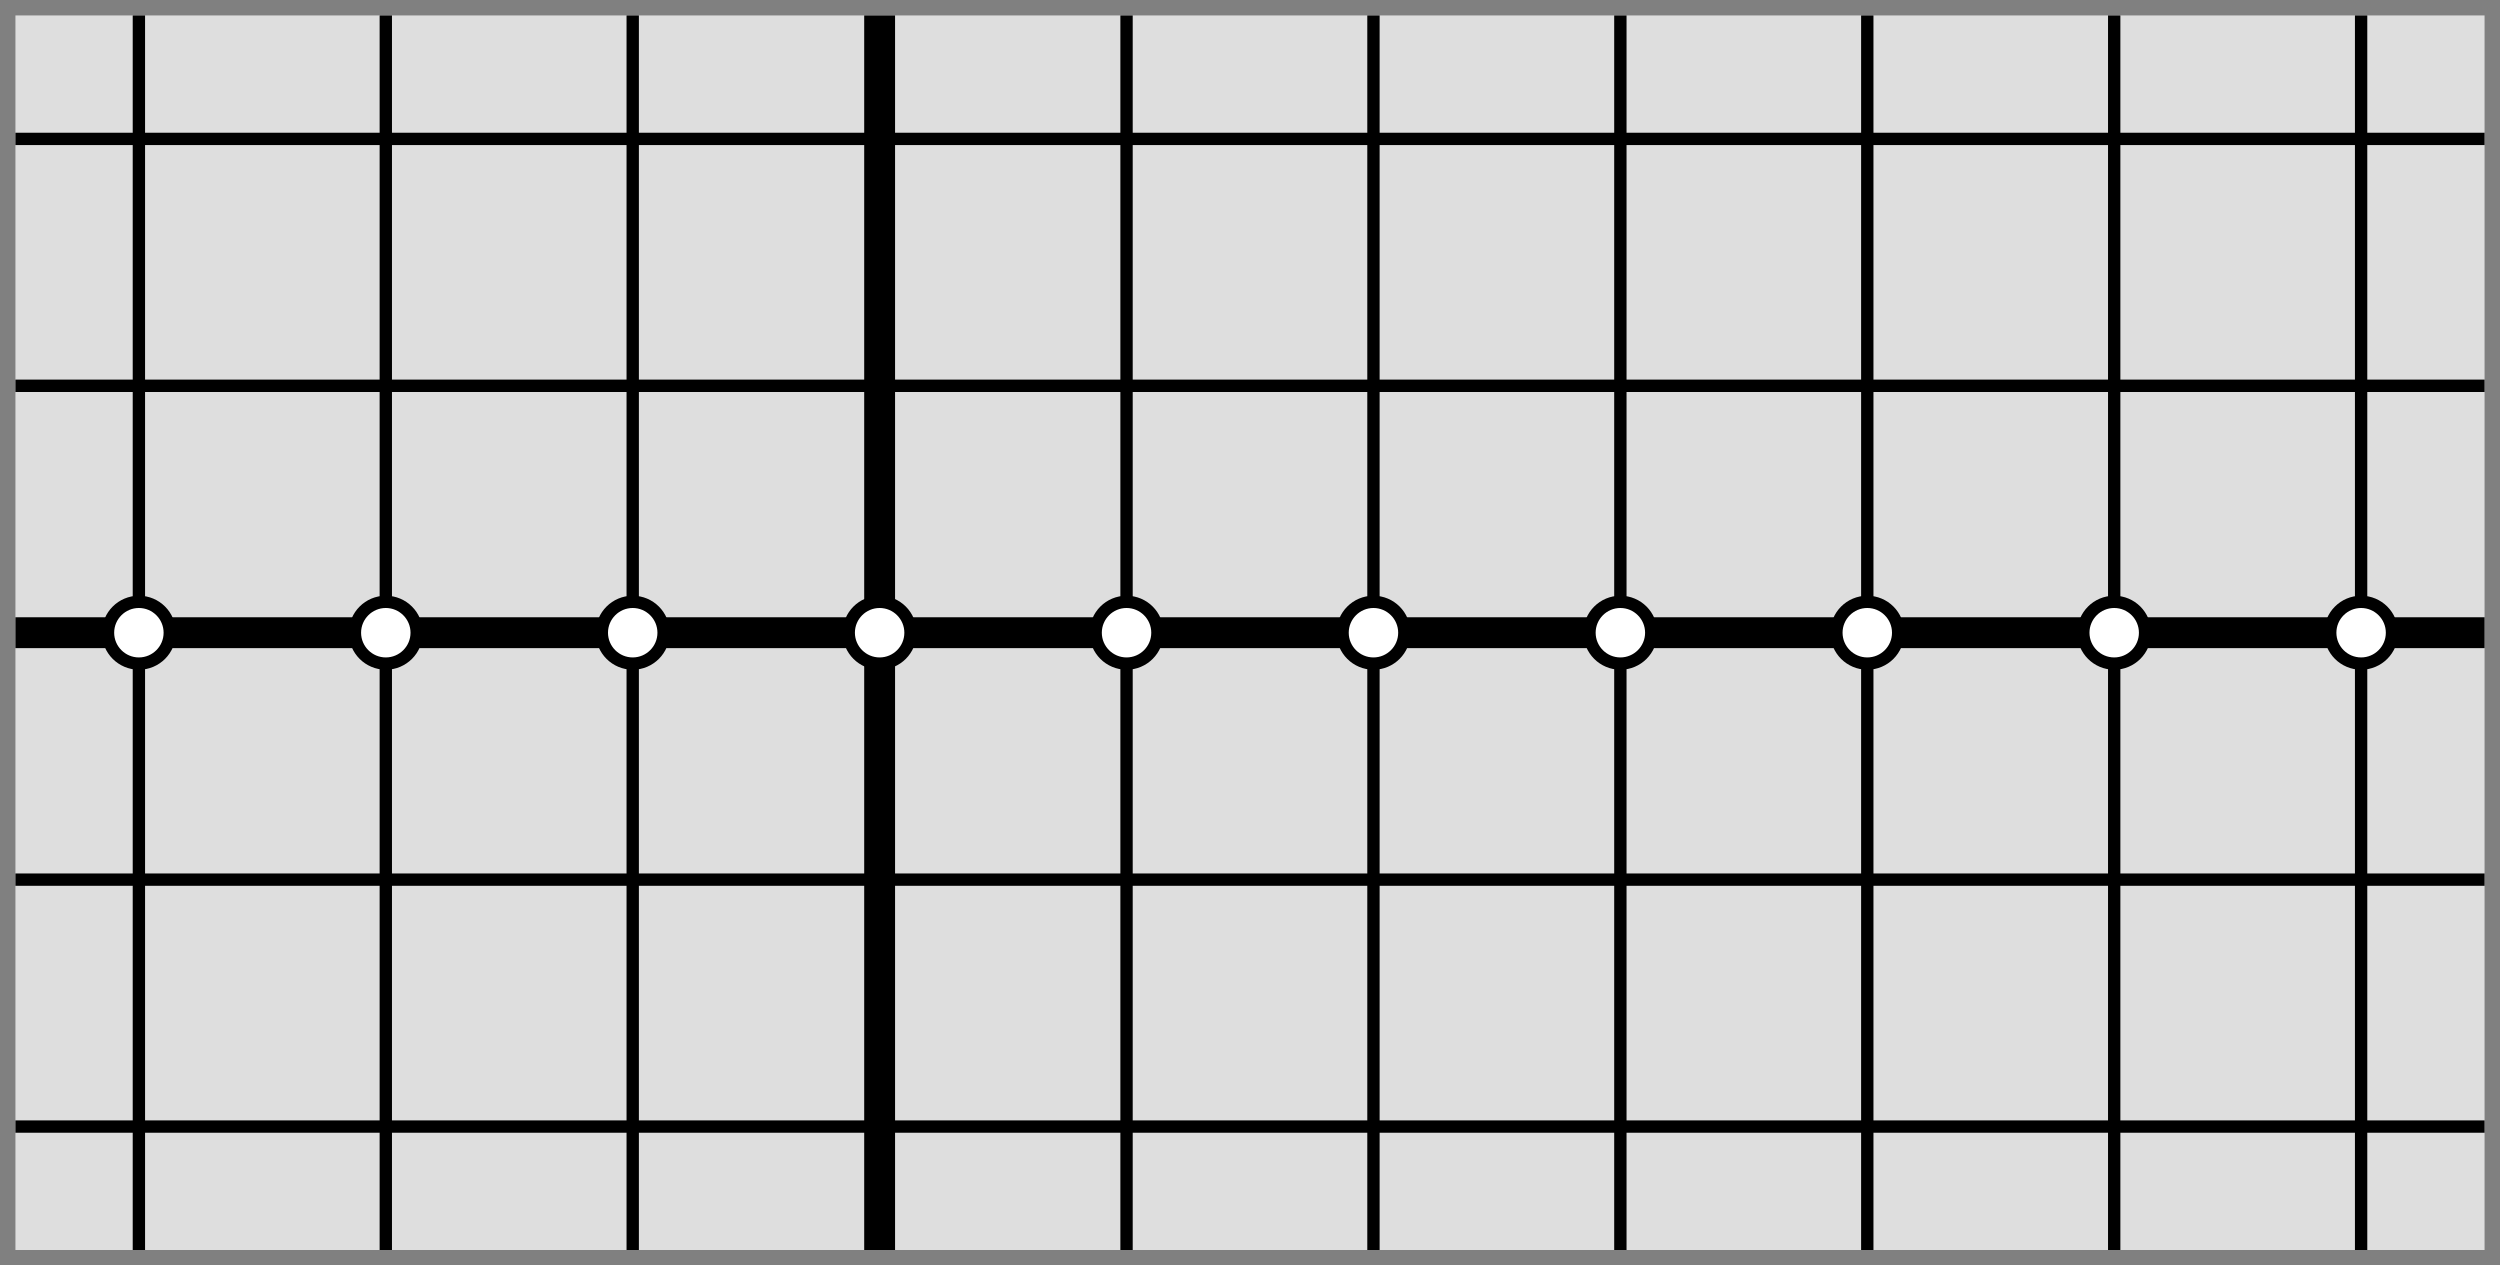 <?xml version="1.0" encoding="UTF-8"?>
<svg xmlns="http://www.w3.org/2000/svg" xmlns:xlink="http://www.w3.org/1999/xlink" width="162pt" height="82pt" viewBox="0 0 162 82" version="1.1">
<rect x="0" y="0" width="162" height="82" fill="#808080" stroke="none"/>
<g id="surface1">
<path style=" stroke:none;fill-rule:evenodd;fill:rgb(87%,87%,87%);fill-opacity:1;" d="M 1 1 L 1 81 L 161 81 L 161 1 Z M 1 1 "/>
<path style="fill:none;stroke-width:0.8;stroke-linecap:butt;stroke-linejoin:round;stroke:rgb(0%,0%,0%);stroke-opacity:1;stroke-miterlimit:10;" d="M 112 680 L 112 600 " transform="matrix(1,0,0,-1,-71,681)"/>
<path style="fill:none;stroke-width:0.8;stroke-linecap:butt;stroke-linejoin:round;stroke:rgb(0%,0%,0%);stroke-opacity:1;stroke-miterlimit:10;" d="M 96 680 L 96 600 " transform="matrix(1,0,0,-1,-71,681)"/>
<path style="fill:none;stroke-width:0.8;stroke-linecap:butt;stroke-linejoin:round;stroke:rgb(0%,0%,0%);stroke-opacity:1;stroke-miterlimit:10;" d="M 80 680 L 80 600 " transform="matrix(1,0,0,-1,-71,681)"/>
<path style="fill:none;stroke-width:0.8;stroke-linecap:butt;stroke-linejoin:round;stroke:rgb(0%,0%,0%);stroke-opacity:1;stroke-miterlimit:10;" d="M 144 680 L 144 600 " transform="matrix(1,0,0,-1,-71,681)"/>
<path style="fill:none;stroke-width:0.8;stroke-linecap:butt;stroke-linejoin:round;stroke:rgb(0%,0%,0%);stroke-opacity:1;stroke-miterlimit:10;" d="M 160 680 L 160 600 " transform="matrix(1,0,0,-1,-71,681)"/>
<path style="fill:none;stroke-width:0.8;stroke-linecap:butt;stroke-linejoin:round;stroke:rgb(0%,0%,0%);stroke-opacity:1;stroke-miterlimit:10;" d="M 176 680 L 176 600 " transform="matrix(1,0,0,-1,-71,681)"/>
<path style="fill:none;stroke-width:0.8;stroke-linecap:butt;stroke-linejoin:round;stroke:rgb(0%,0%,0%);stroke-opacity:1;stroke-miterlimit:10;" d="M 192 680 L 192 600 " transform="matrix(1,0,0,-1,-71,681)"/>
<path style="fill:none;stroke-width:0.8;stroke-linecap:butt;stroke-linejoin:round;stroke:rgb(0%,0%,0%);stroke-opacity:1;stroke-miterlimit:10;" d="M 208 680 L 208 600 " transform="matrix(1,0,0,-1,-71,681)"/>
<path style="fill:none;stroke-width:0.8;stroke-linecap:butt;stroke-linejoin:round;stroke:rgb(0%,0%,0%);stroke-opacity:1;stroke-miterlimit:10;" d="M 224 680 L 224 600 " transform="matrix(1,0,0,-1,-71,681)"/>
<path style="fill:none;stroke-width:0.8;stroke-linecap:butt;stroke-linejoin:round;stroke:rgb(0%,0%,0%);stroke-opacity:1;stroke-miterlimit:10;" d="M 72 656 L 232 656 " transform="matrix(1,0,0,-1,-71,681)"/>
<path style="fill:none;stroke-width:0.8;stroke-linecap:butt;stroke-linejoin:round;stroke:rgb(0%,0%,0%);stroke-opacity:1;stroke-miterlimit:10;" d="M 72 672 L 232 672 " transform="matrix(1,0,0,-1,-71,681)"/>
<path style="fill:none;stroke-width:0.8;stroke-linecap:butt;stroke-linejoin:round;stroke:rgb(0%,0%,0%);stroke-opacity:1;stroke-miterlimit:10;" d="M 72 624 L 232 624 " transform="matrix(1,0,0,-1,-71,681)"/>
<path style="fill:none;stroke-width:0.8;stroke-linecap:butt;stroke-linejoin:round;stroke:rgb(0%,0%,0%);stroke-opacity:1;stroke-miterlimit:10;" d="M 72 608 L 232 608 " transform="matrix(1,0,0,-1,-71,681)"/>
<path style="fill:none;stroke-width:2;stroke-linecap:butt;stroke-linejoin:round;stroke:rgb(0%,0%,0%);stroke-opacity:1;stroke-miterlimit:10;" d="M 128 680 L 128 600 " transform="matrix(1,0,0,-1,-71,681)"/>
<path style="fill:none;stroke-width:2;stroke-linecap:butt;stroke-linejoin:round;stroke:rgb(0%,0%,0%);stroke-opacity:1;stroke-miterlimit:10;" d="M 72 640 L 232 640 " transform="matrix(1,0,0,-1,-71,681)"/>
<path style=" stroke:none;fill-rule:evenodd;fill:rgb(100%,100%,100%);fill-opacity:1;" d="M 59 41 C 59 39.895 58.105 39 57 39 C 55.895 39 55 39.895 55 41 C 55 42.105 55.895 43 57 43 C 58.105 43 59 42.105 59 41 "/>
<path style=" stroke:none;fill-rule:evenodd;fill:rgb(0%,0%,0%);fill-opacity:1;" d="M 59.398 41 C 59.398 39.676 58.324 38.602 57 38.602 C 55.676 38.602 54.602 39.676 54.602 41 C 54.602 42.324 55.676 43.398 57 43.398 C 58.324 43.398 59.398 42.324 59.398 41 M 58.602 41 C 58.602 40.117 57.883 39.398 57 39.398 C 56.117 39.398 55.398 40.117 55.398 41 C 55.398 41.883 56.117 42.602 57 42.602 C 57.883 42.602 58.602 41.883 58.602 41 "/>
<path style=" stroke:none;fill-rule:evenodd;fill:rgb(100%,100%,100%);fill-opacity:1;" d="M 75 41 C 75 39.895 74.105 39 73 39 C 71.895 39 71 39.895 71 41 C 71 42.105 71.895 43 73 43 C 74.105 43 75 42.105 75 41 "/>
<path style=" stroke:none;fill-rule:evenodd;fill:rgb(0%,0%,0%);fill-opacity:1;" d="M 75.398 41 C 75.398 39.676 74.324 38.602 73 38.602 C 71.676 38.602 70.602 39.676 70.602 41 C 70.602 42.324 71.676 43.398 73 43.398 C 74.324 43.398 75.398 42.324 75.398 41 M 74.602 41 C 74.602 40.117 73.883 39.398 73 39.398 C 72.117 39.398 71.398 40.117 71.398 41 C 71.398 41.883 72.117 42.602 73 42.602 C 73.883 42.602 74.602 41.883 74.602 41 "/>
<path style=" stroke:none;fill-rule:evenodd;fill:rgb(100%,100%,100%);fill-opacity:1;" d="M 91 41 C 91 39.895 90.105 39 89 39 C 87.895 39 87 39.895 87 41 C 87 42.105 87.895 43 89 43 C 90.105 43 91 42.105 91 41 "/>
<path style=" stroke:none;fill-rule:evenodd;fill:rgb(0%,0%,0%);fill-opacity:1;" d="M 91.398 41 C 91.398 39.676 90.324 38.602 89 38.602 C 87.676 38.602 86.602 39.676 86.602 41 C 86.602 42.324 87.676 43.398 89 43.398 C 90.324 43.398 91.398 42.324 91.398 41 M 90.602 41 C 90.602 40.117 89.883 39.398 89 39.398 C 88.117 39.398 87.398 40.117 87.398 41 C 87.398 41.883 88.117 42.602 89 42.602 C 89.883 42.602 90.602 41.883 90.602 41 "/>
<path style=" stroke:none;fill-rule:evenodd;fill:rgb(100%,100%,100%);fill-opacity:1;" d="M 107 41 C 107 39.895 106.105 39 105 39 C 103.895 39 103 39.895 103 41 C 103 42.105 103.895 43 105 43 C 106.105 43 107 42.105 107 41 "/>
<path style=" stroke:none;fill-rule:evenodd;fill:rgb(0%,0%,0%);fill-opacity:1;" d="M 107.398 41 C 107.398 39.676 106.324 38.602 105 38.602 C 103.676 38.602 102.602 39.676 102.602 41 C 102.602 42.324 103.676 43.398 105 43.398 C 106.324 43.398 107.398 42.324 107.398 41 M 106.602 41 C 106.602 40.117 105.883 39.398 105 39.398 C 104.117 39.398 103.398 40.117 103.398 41 C 103.398 41.883 104.117 42.602 105 42.602 C 105.883 42.602 106.602 41.883 106.602 41 "/>
<path style=" stroke:none;fill-rule:evenodd;fill:rgb(100%,100%,100%);fill-opacity:1;" d="M 123 41 C 123 39.895 122.105 39 121 39 C 119.895 39 119 39.895 119 41 C 119 42.105 119.895 43 121 43 C 122.105 43 123 42.105 123 41 "/>
<path style=" stroke:none;fill-rule:evenodd;fill:rgb(0%,0%,0%);fill-opacity:1;" d="M 123.398 41 C 123.398 39.676 122.324 38.602 121 38.602 C 119.676 38.602 118.602 39.676 118.602 41 C 118.602 42.324 119.676 43.398 121 43.398 C 122.324 43.398 123.398 42.324 123.398 41 M 122.602 41 C 122.602 40.117 121.883 39.398 121 39.398 C 120.117 39.398 119.398 40.117 119.398 41 C 119.398 41.883 120.117 42.602 121 42.602 C 121.883 42.602 122.602 41.883 122.602 41 "/>
<path style=" stroke:none;fill-rule:evenodd;fill:rgb(100%,100%,100%);fill-opacity:1;" d="M 139 41 C 139 39.895 138.105 39 137 39 C 135.895 39 135 39.895 135 41 C 135 42.105 135.895 43 137 43 C 138.105 43 139 42.105 139 41 "/>
<path style=" stroke:none;fill-rule:evenodd;fill:rgb(0%,0%,0%);fill-opacity:1;" d="M 139.398 41 C 139.398 39.676 138.324 38.602 137 38.602 C 135.676 38.602 134.602 39.676 134.602 41 C 134.602 42.324 135.676 43.398 137 43.398 C 138.324 43.398 139.398 42.324 139.398 41 M 138.602 41 C 138.602 40.117 137.883 39.398 137 39.398 C 136.117 39.398 135.398 40.117 135.398 41 C 135.398 41.883 136.117 42.602 137 42.602 C 137.883 42.602 138.602 41.883 138.602 41 "/>
<path style=" stroke:none;fill-rule:evenodd;fill:rgb(100%,100%,100%);fill-opacity:1;" d="M 155 41 C 155 39.895 154.105 39 153 39 C 151.895 39 151 39.895 151 41 C 151 42.105 151.895 43 153 43 C 154.105 43 155 42.105 155 41 "/>
<path style=" stroke:none;fill-rule:evenodd;fill:rgb(0%,0%,0%);fill-opacity:1;" d="M 155.398 41 C 155.398 39.676 154.324 38.602 153 38.602 C 151.676 38.602 150.602 39.676 150.602 41 C 150.602 42.324 151.676 43.398 153 43.398 C 154.324 43.398 155.398 42.324 155.398 41 M 154.602 41 C 154.602 40.117 153.883 39.398 153 39.398 C 152.117 39.398 151.398 40.117 151.398 41 C 151.398 41.883 152.117 42.602 153 42.602 C 153.883 42.602 154.602 41.883 154.602 41 "/>
<path style=" stroke:none;fill-rule:evenodd;fill:rgb(100%,100%,100%);fill-opacity:1;" d="M 43 41 C 43 39.895 42.105 39 41 39 C 39.895 39 39 39.895 39 41 C 39 42.105 39.895 43 41 43 C 42.105 43 43 42.105 43 41 "/>
<path style=" stroke:none;fill-rule:evenodd;fill:rgb(0%,0%,0%);fill-opacity:1;" d="M 43.398 41 C 43.398 39.676 42.324 38.602 41 38.602 C 39.676 38.602 38.602 39.676 38.602 41 C 38.602 42.324 39.676 43.398 41 43.398 C 42.324 43.398 43.398 42.324 43.398 41 M 42.602 41 C 42.602 40.117 41.883 39.398 41 39.398 C 40.117 39.398 39.398 40.117 39.398 41 C 39.398 41.883 40.117 42.602 41 42.602 C 41.883 42.602 42.602 41.883 42.602 41 "/>
<path style=" stroke:none;fill-rule:evenodd;fill:rgb(100%,100%,100%);fill-opacity:1;" d="M 27 41 C 27 39.895 26.105 39 25 39 C 23.895 39 23 39.895 23 41 C 23 42.105 23.895 43 25 43 C 26.105 43 27 42.105 27 41 "/>
<path style=" stroke:none;fill-rule:evenodd;fill:rgb(0%,0%,0%);fill-opacity:1;" d="M 27.398 41 C 27.398 39.676 26.324 38.602 25 38.602 C 23.676 38.602 22.602 39.676 22.602 41 C 22.602 42.324 23.676 43.398 25 43.398 C 26.324 43.398 27.398 42.324 27.398 41 M 26.602 41 C 26.602 40.117 25.883 39.398 25 39.398 C 24.117 39.398 23.398 40.117 23.398 41 C 23.398 41.883 24.117 42.602 25 42.602 C 25.883 42.602 26.602 41.883 26.602 41 "/>
<path style=" stroke:none;fill-rule:evenodd;fill:rgb(100%,100%,100%);fill-opacity:1;" d="M 11 41 C 11 39.895 10.105 39 9 39 C 7.895 39 7 39.895 7 41 C 7 42.105 7.895 43 9 43 C 10.105 43 11 42.105 11 41 "/>
<path style=" stroke:none;fill-rule:evenodd;fill:rgb(0%,0%,0%);fill-opacity:1;" d="M 11.398 41 C 11.398 39.676 10.324 38.602 9 38.602 C 7.676 38.602 6.602 39.676 6.602 41 C 6.602 42.324 7.676 43.398 9 43.398 C 10.324 43.398 11.398 42.324 11.398 41 M 10.602 41 C 10.602 40.117 9.883 39.398 9 39.398 C 8.117 39.398 7.398 40.117 7.398 41 C 7.398 41.883 8.117 42.602 9 42.602 C 9.883 42.602 10.602 41.883 10.602 41 "/>
</g>
</svg>
